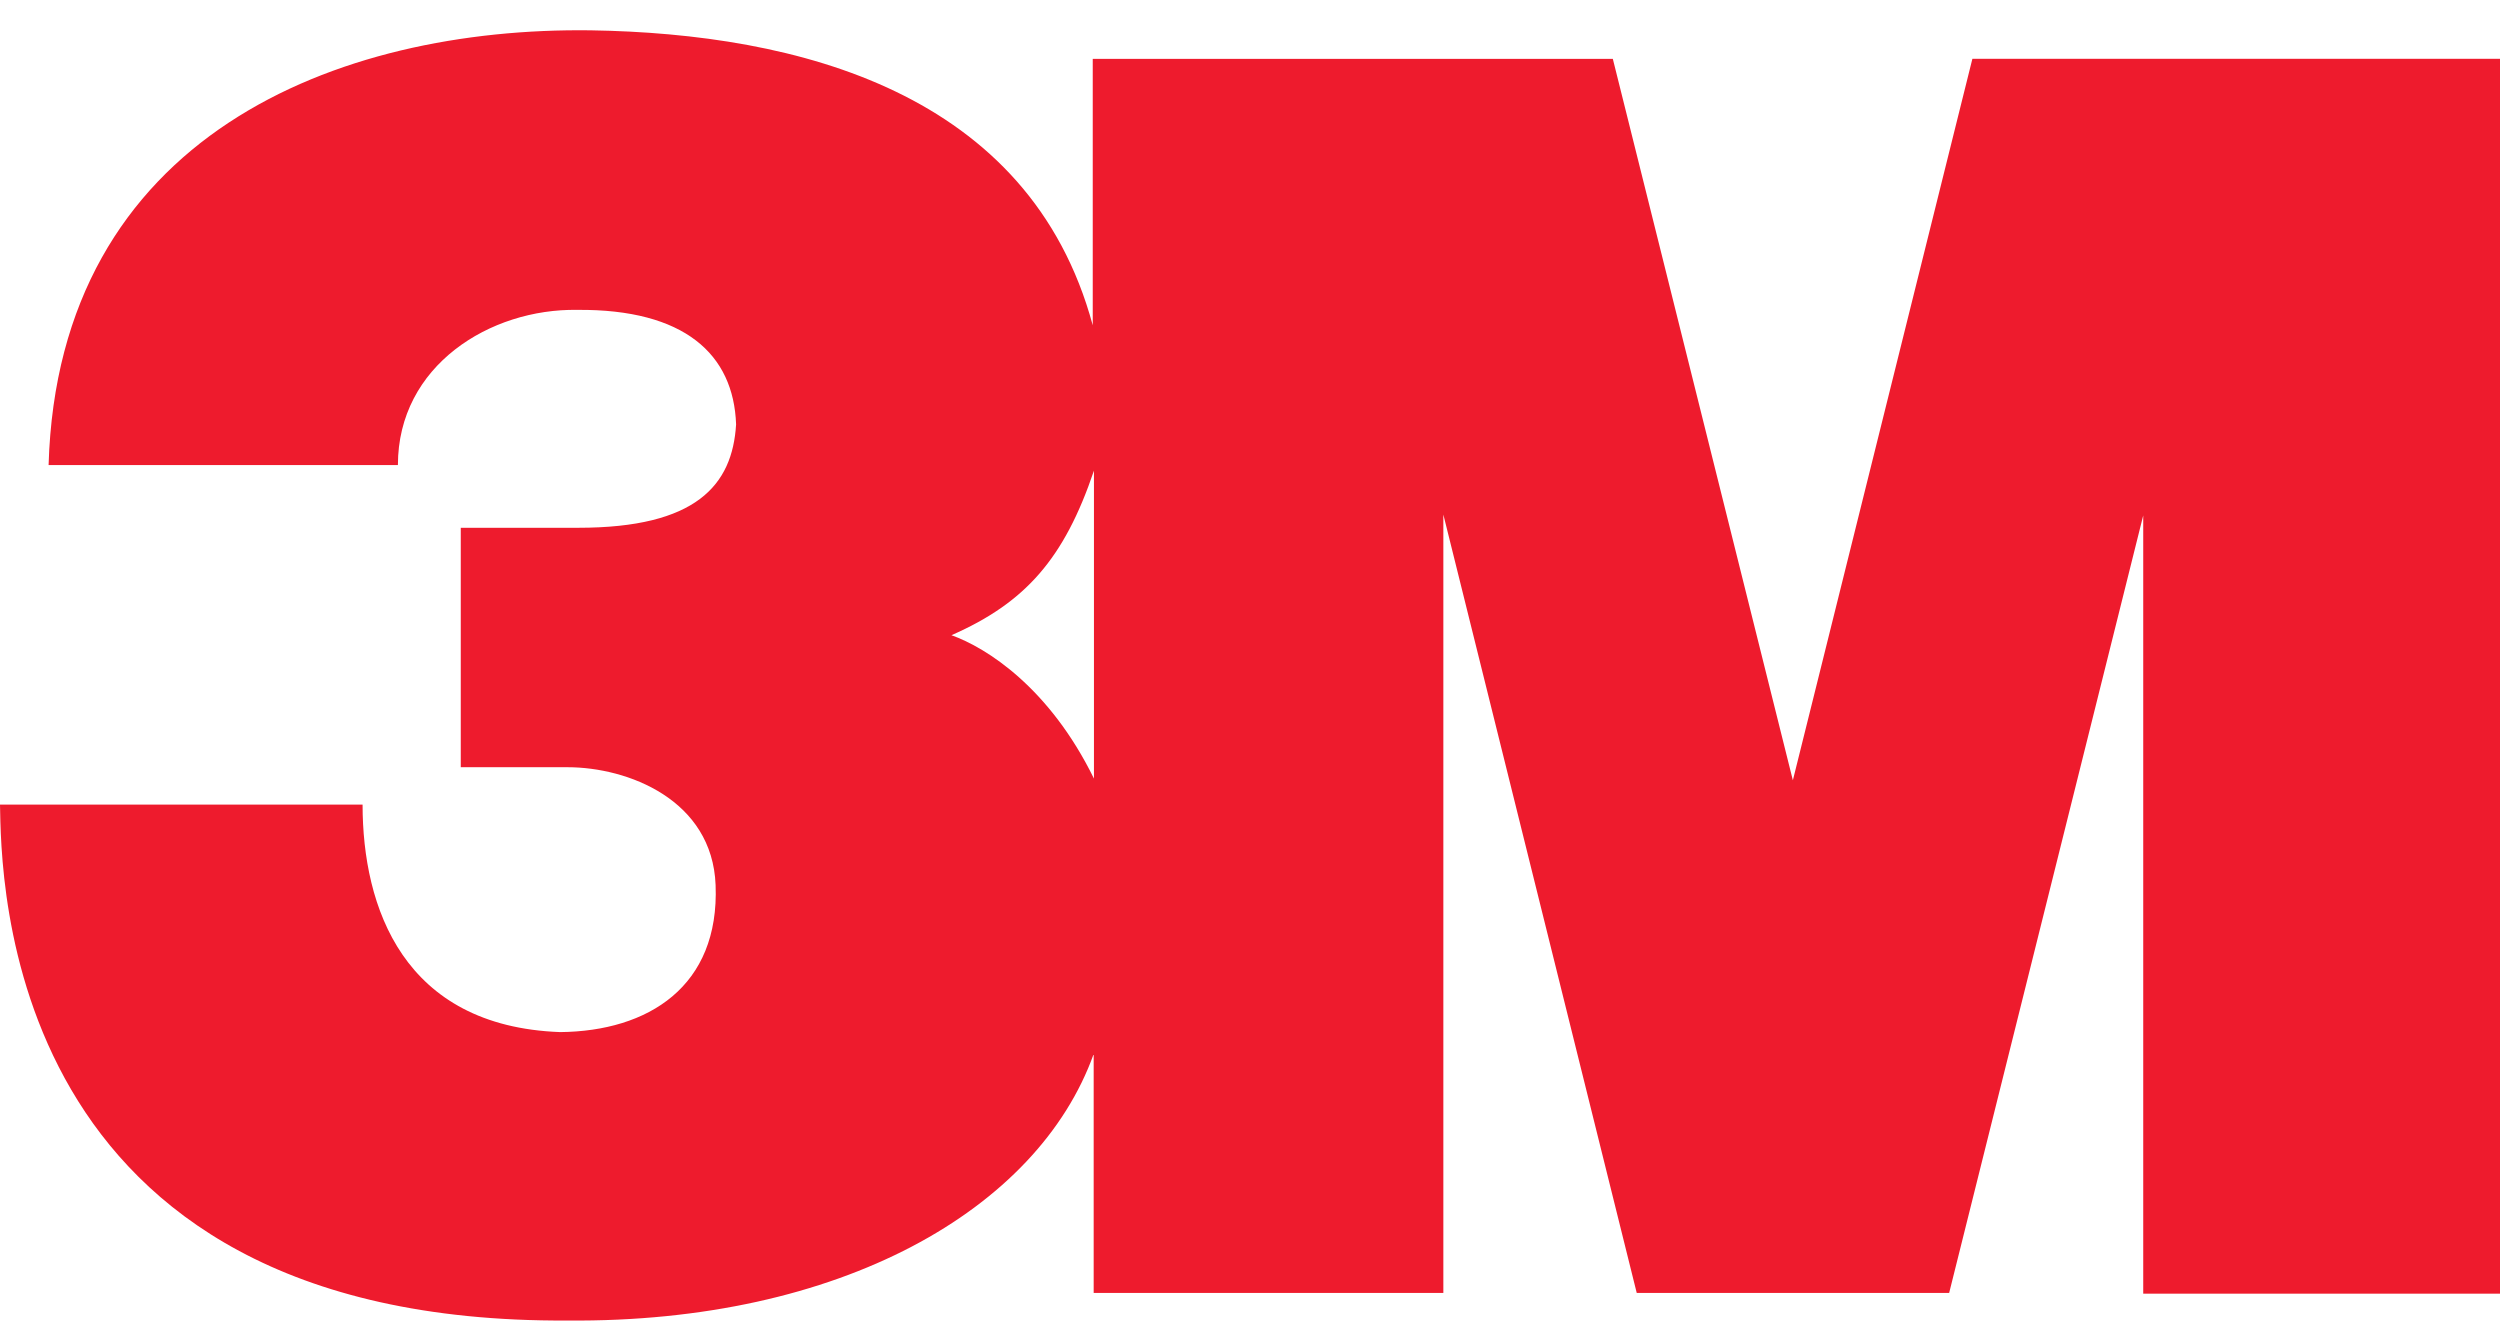 <svg width="62" height="33" xmlns="http://www.w3.org/2000/svg"><path d="M48.915 1.459l-4.452 17.892L39.998 1.46H27.1v6.607C25.534 2.284 19.786.834 14.65.752 8.386.67 1.446 3.352 1.205 11.534h8.663c0-2.47 2.289-3.885 4.45-3.849 2.655-.022 3.876 1.098 3.937 2.84-.091 1.512-.994 2.564-3.914 2.564h-2.914v5.938h2.645c1.502 0 3.593.808 3.675 2.922.1 2.519-1.673 3.626-3.855 3.647-3.895-.143-4.9-3.099-4.9-5.642H0c.038 1.713-.019 12.877 14.073 12.795 6.751.06 11.664-2.743 13.05-6.609v5.925h8.672V12.761l4.796 19.304h7.748l4.813-19.282v19.3H62V1.458H48.915zM27.13 19.309c-1.105-2.256-2.66-3.243-3.534-3.556 1.836-.806 2.797-1.9 3.534-4.081v7.637z" fill="#EE1B2D"/></svg>